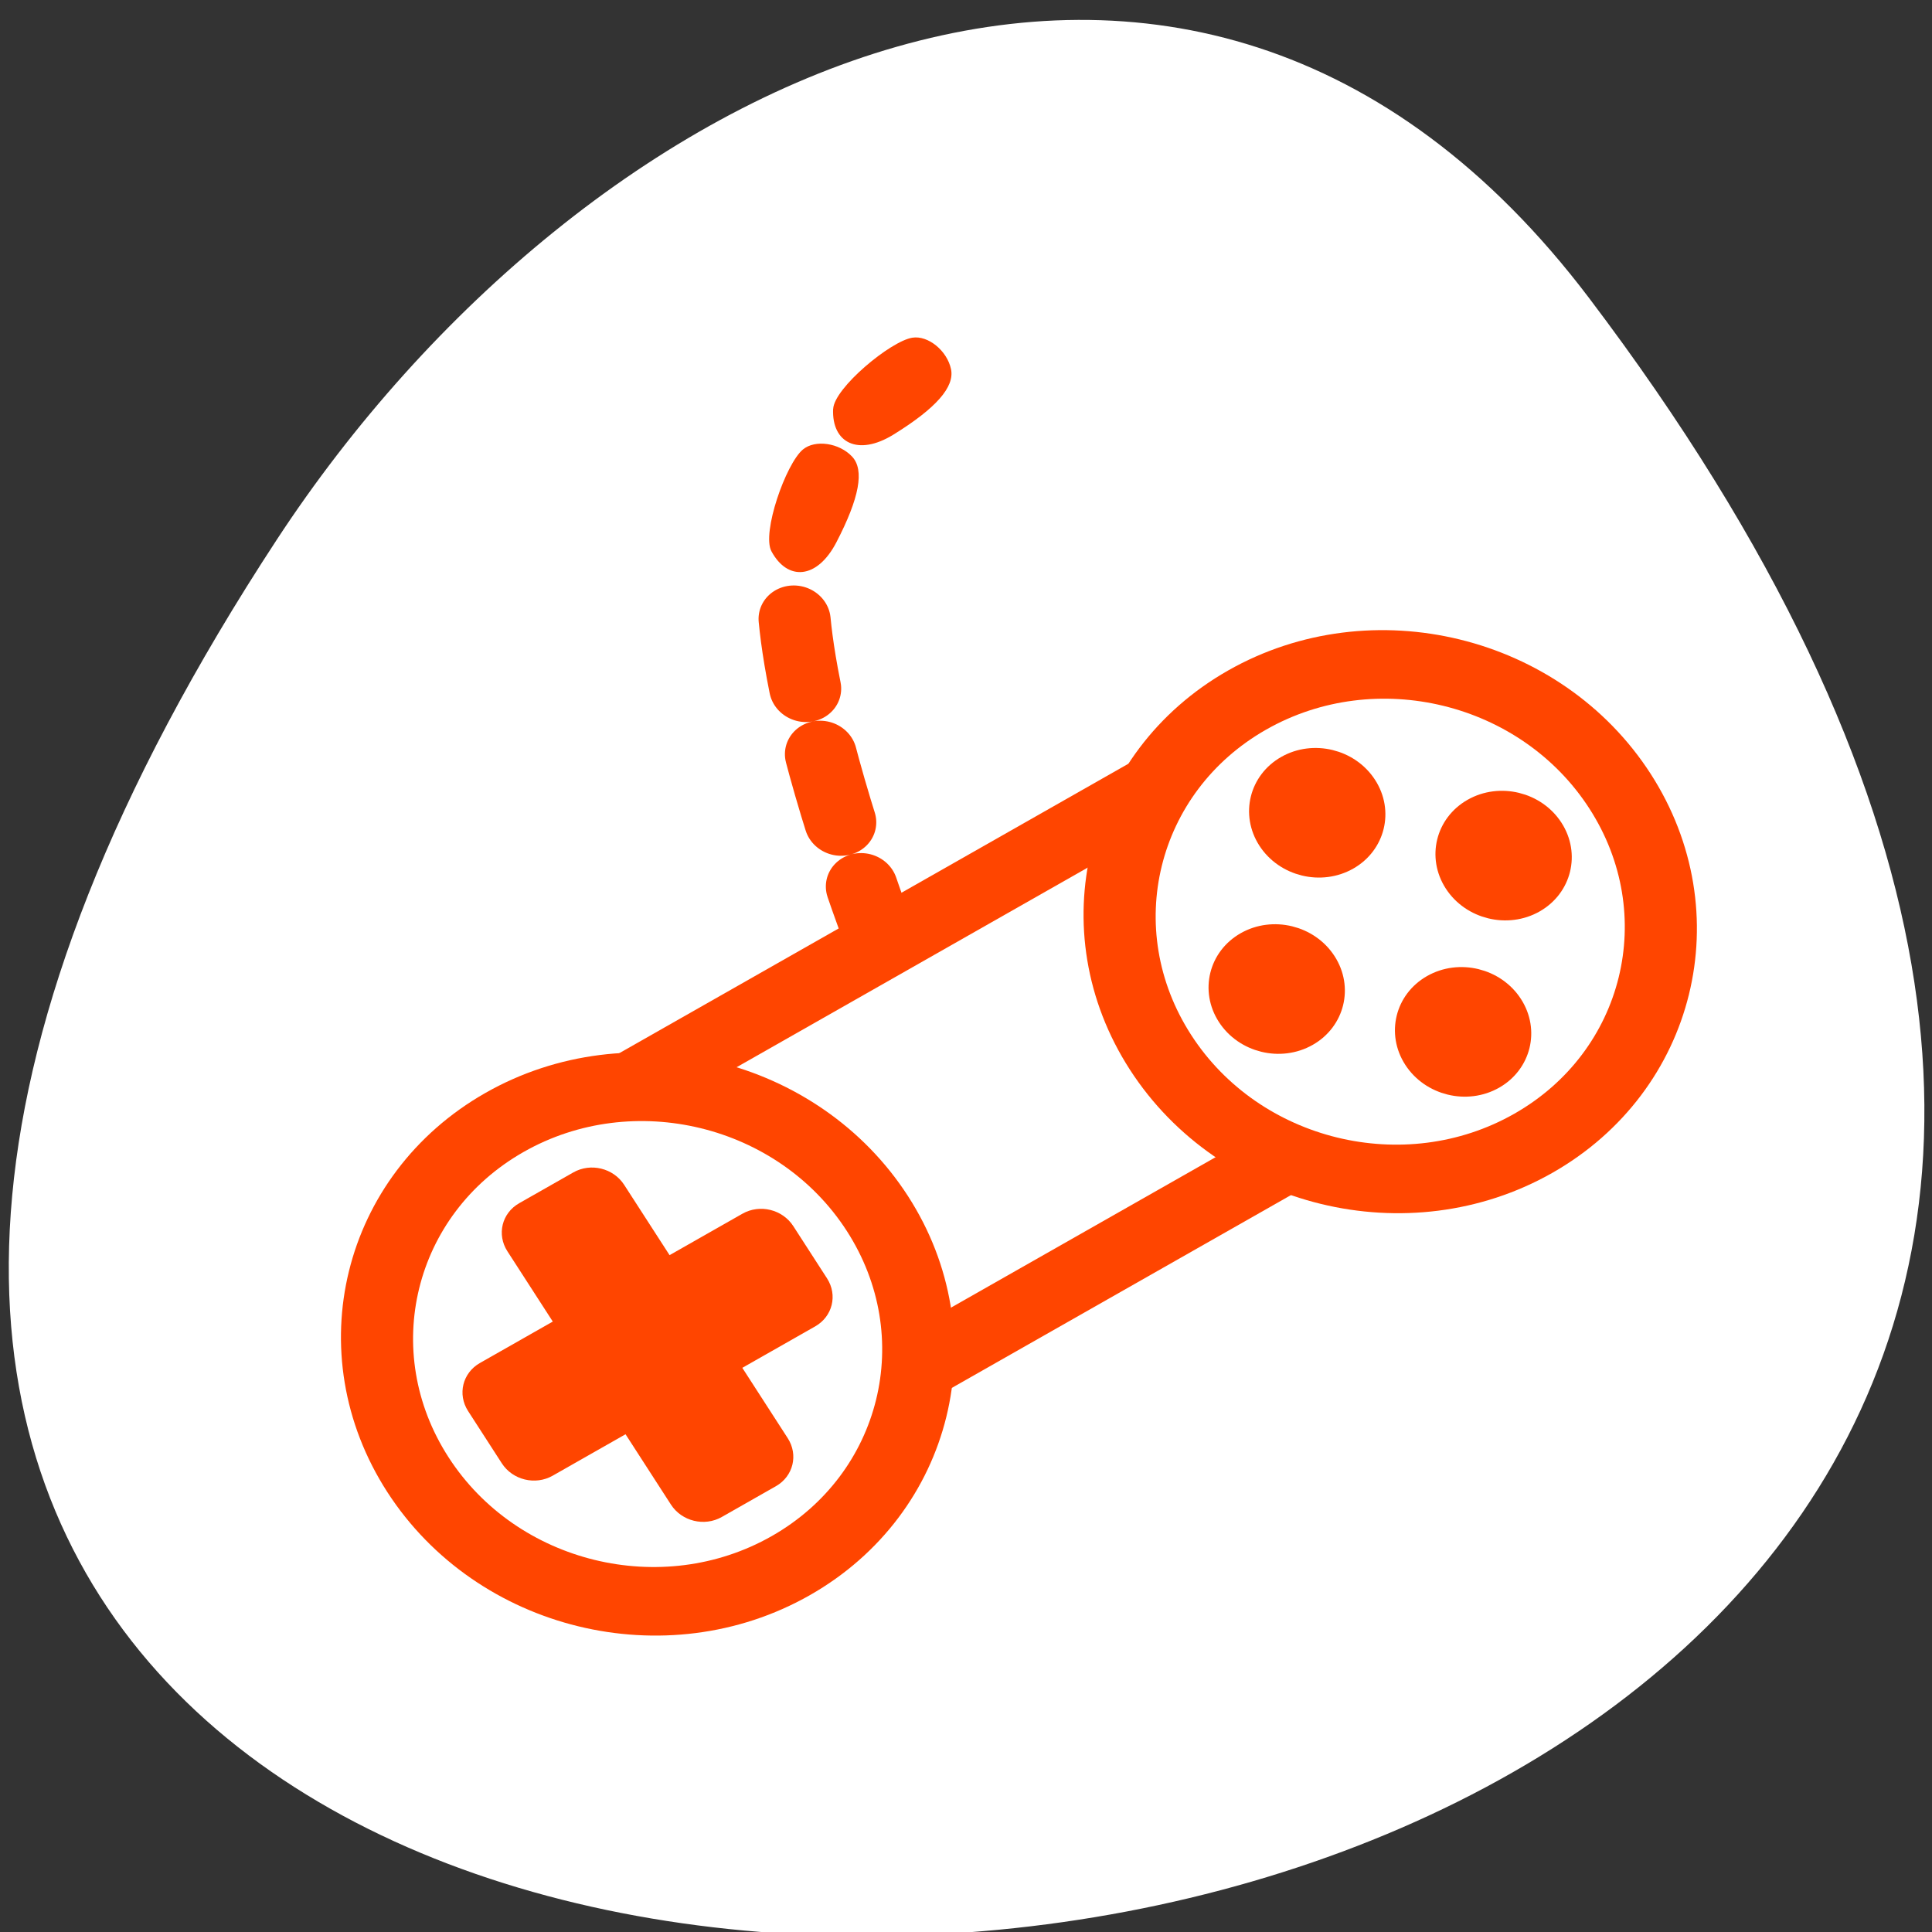<svg xmlns="http://www.w3.org/2000/svg" viewBox="0 0 256 256" xmlns:xlink="http://www.w3.org/1999/xlink"><rect x="0" y="0" width="256" height="256" fill="#333333" stroke="none"/><defs><clipPath><path transform="matrix(15.333 0 0 11.5 415 -125.5)" d="m -24 13 c 0 1.105 -0.672 2 -1.5 2 -0.828 0 -1.5 -0.895 -1.5 -2 0 -1.105 0.672 -2 1.5 -2 0.828 0 1.5 0.895 1.5 2 z"/></clipPath></defs><path d="m 210.54 39.464 c 200.11 264.2 -350.59 301.74 -173.86 32.04 40.29 -61.48 120.86 -102.02 173.86 -32.04 z" style="fill:#ffffff;color:#000"/><g transform="matrix(2.763 0.635 -0.711 3.093 70.796 41.895)" style="stroke:#ff4500"><g transform="matrix(0 -0.863 1.022 0 -0.162 54.738)" style="fill:#ffffff;stroke:#ff4500"><g transform="matrix(0.717 0.738 -0.738 0.717 83.56 41.928)" style="stroke:#ff4500;stroke-width:3.214"><path d="m -45.04 19.03 c 3.054 -14.251 6.05 -17.403 6.05 -17.403" style="stroke-dasharray:3.214 3.214;stroke-linecap:round;stroke-linejoin:round"/><path d="m -61.901 18.613 h 33.83 v 17.635 h -33.83 z" style="fill-rule:evenodd"/></g><path transform="matrix(0.717 0.738 -0.738 0.717 111.53 70.7)" d="m -51.824 29.23 c 0 6.655 -5.401 12.06 -12.06 12.06 -6.655 0 -12.06 -5.401 -12.06 -12.06 0 -6.655 5.401 -12.06 12.06 -12.06 6.655 0 12.06 5.401 12.06 12.06 z" id="0" style="stroke:#ff4500;fill-rule:evenodd;stroke-linejoin:round;stroke-width:3.214"/><use transform="translate(-27.962 -28.77)" xlink:href="#0"/><g transform="translate(50.06 -0.191)" style="fill:#ff4500;stroke:#ff4500;fill-rule:evenodd;stroke-linejoin:round;stroke-width:1.323"><path d="m -8.596 42.1 c -0.975 0.948 -2.536 0.926 -3.484 -0.05 -0.948 -0.975 -0.926 -2.536 0.05 -3.484 0.975 -0.948 2.536 -0.926 3.484 0.05 0.948 0.975 0.926 2.536 -0.05 3.484 z"/><path d="m 0.154 50.846 c -0.975 0.948 -2.536 0.926 -3.484 -0.05 -0.948 -0.975 -0.926 -2.536 0.05 -3.484 0.975 -0.948 2.536 -0.926 3.484 0.05 0.948 0.975 0.926 2.536 -0.05 3.484 z"/><path d="m -8.596 50.846 c -0.975 0.948 -2.536 0.926 -3.484 -0.05 -0.948 -0.975 -0.926 -2.536 0.05 -3.484 0.975 -0.948 2.536 -0.926 3.484 0.05 0.948 0.975 0.926 2.536 -0.05 3.484 z"/><path d="m 0.154 42.1 c -0.975 0.948 -2.536 0.926 -3.484 -0.05 -0.948 -0.975 -0.926 -2.536 0.05 -3.484 0.975 -0.948 2.536 -0.926 3.484 0.05 0.948 0.975 0.926 2.536 -0.05 3.484 z"/></g><path transform="translate(0.087 -0.098)" d="m 20.878 9.132 c -0.397 -0.409 -1.047 -0.418 -1.456 -0.021 l -3.299 3.206 l -3.206 -3.299 c -0.397 -0.409 -1.047 -0.418 -1.456 -0.021 l -2.099 2.04 c -0.409 0.397 -0.418 1.047 -0.021 1.456 l 3.206 3.299 l -3.299 3.206 c -0.409 0.397 -0.418 1.047 -0.021 1.456 l 2.04 2.099 c 0.397 0.409 1.047 0.418 1.456 0.021 l 3.299 -3.206 l 3.206 3.299 c 0.397 0.409 1.047 0.418 1.456 0.021 l 2.099 -2.04 c 0.409 -0.397 0.418 -1.047 0.021 -1.456 l -3.206 -3.299 l 3.299 -3.206 c 0.409 -0.397 0.418 -1.047 0.021 -1.456 l -2.04 -2.099 z" style="fill:#ff4500;stroke:#ff4500;fill-rule:evenodd;stroke-linejoin:round;stroke-width:1.323"/></g><g style="fill:#ff4500;stroke:none;fill-rule:evenodd"><path d="m 13.264 7.349 c -0.642 -0.655 -0.262 -3.696 0.367 -4.435 0.451 -0.53 1.591 -0.613 2.321 -0.169 0.704 0.428 0.761 1.611 0.176 3.632 -0.49 1.692 -1.82 2.036 -2.864 0.972 z"/><path d="m 14.586 0.98 c -0.176 -0.856 1.896 -3.293 2.86 -3.64 0.691 -0.249 1.718 0.202 2.09 0.917 0.359 0.69 -0.27 1.731 -1.933 3.2 -1.392 1.229 -2.731 0.915 -3.02 -0.476 z"/></g></g></svg>